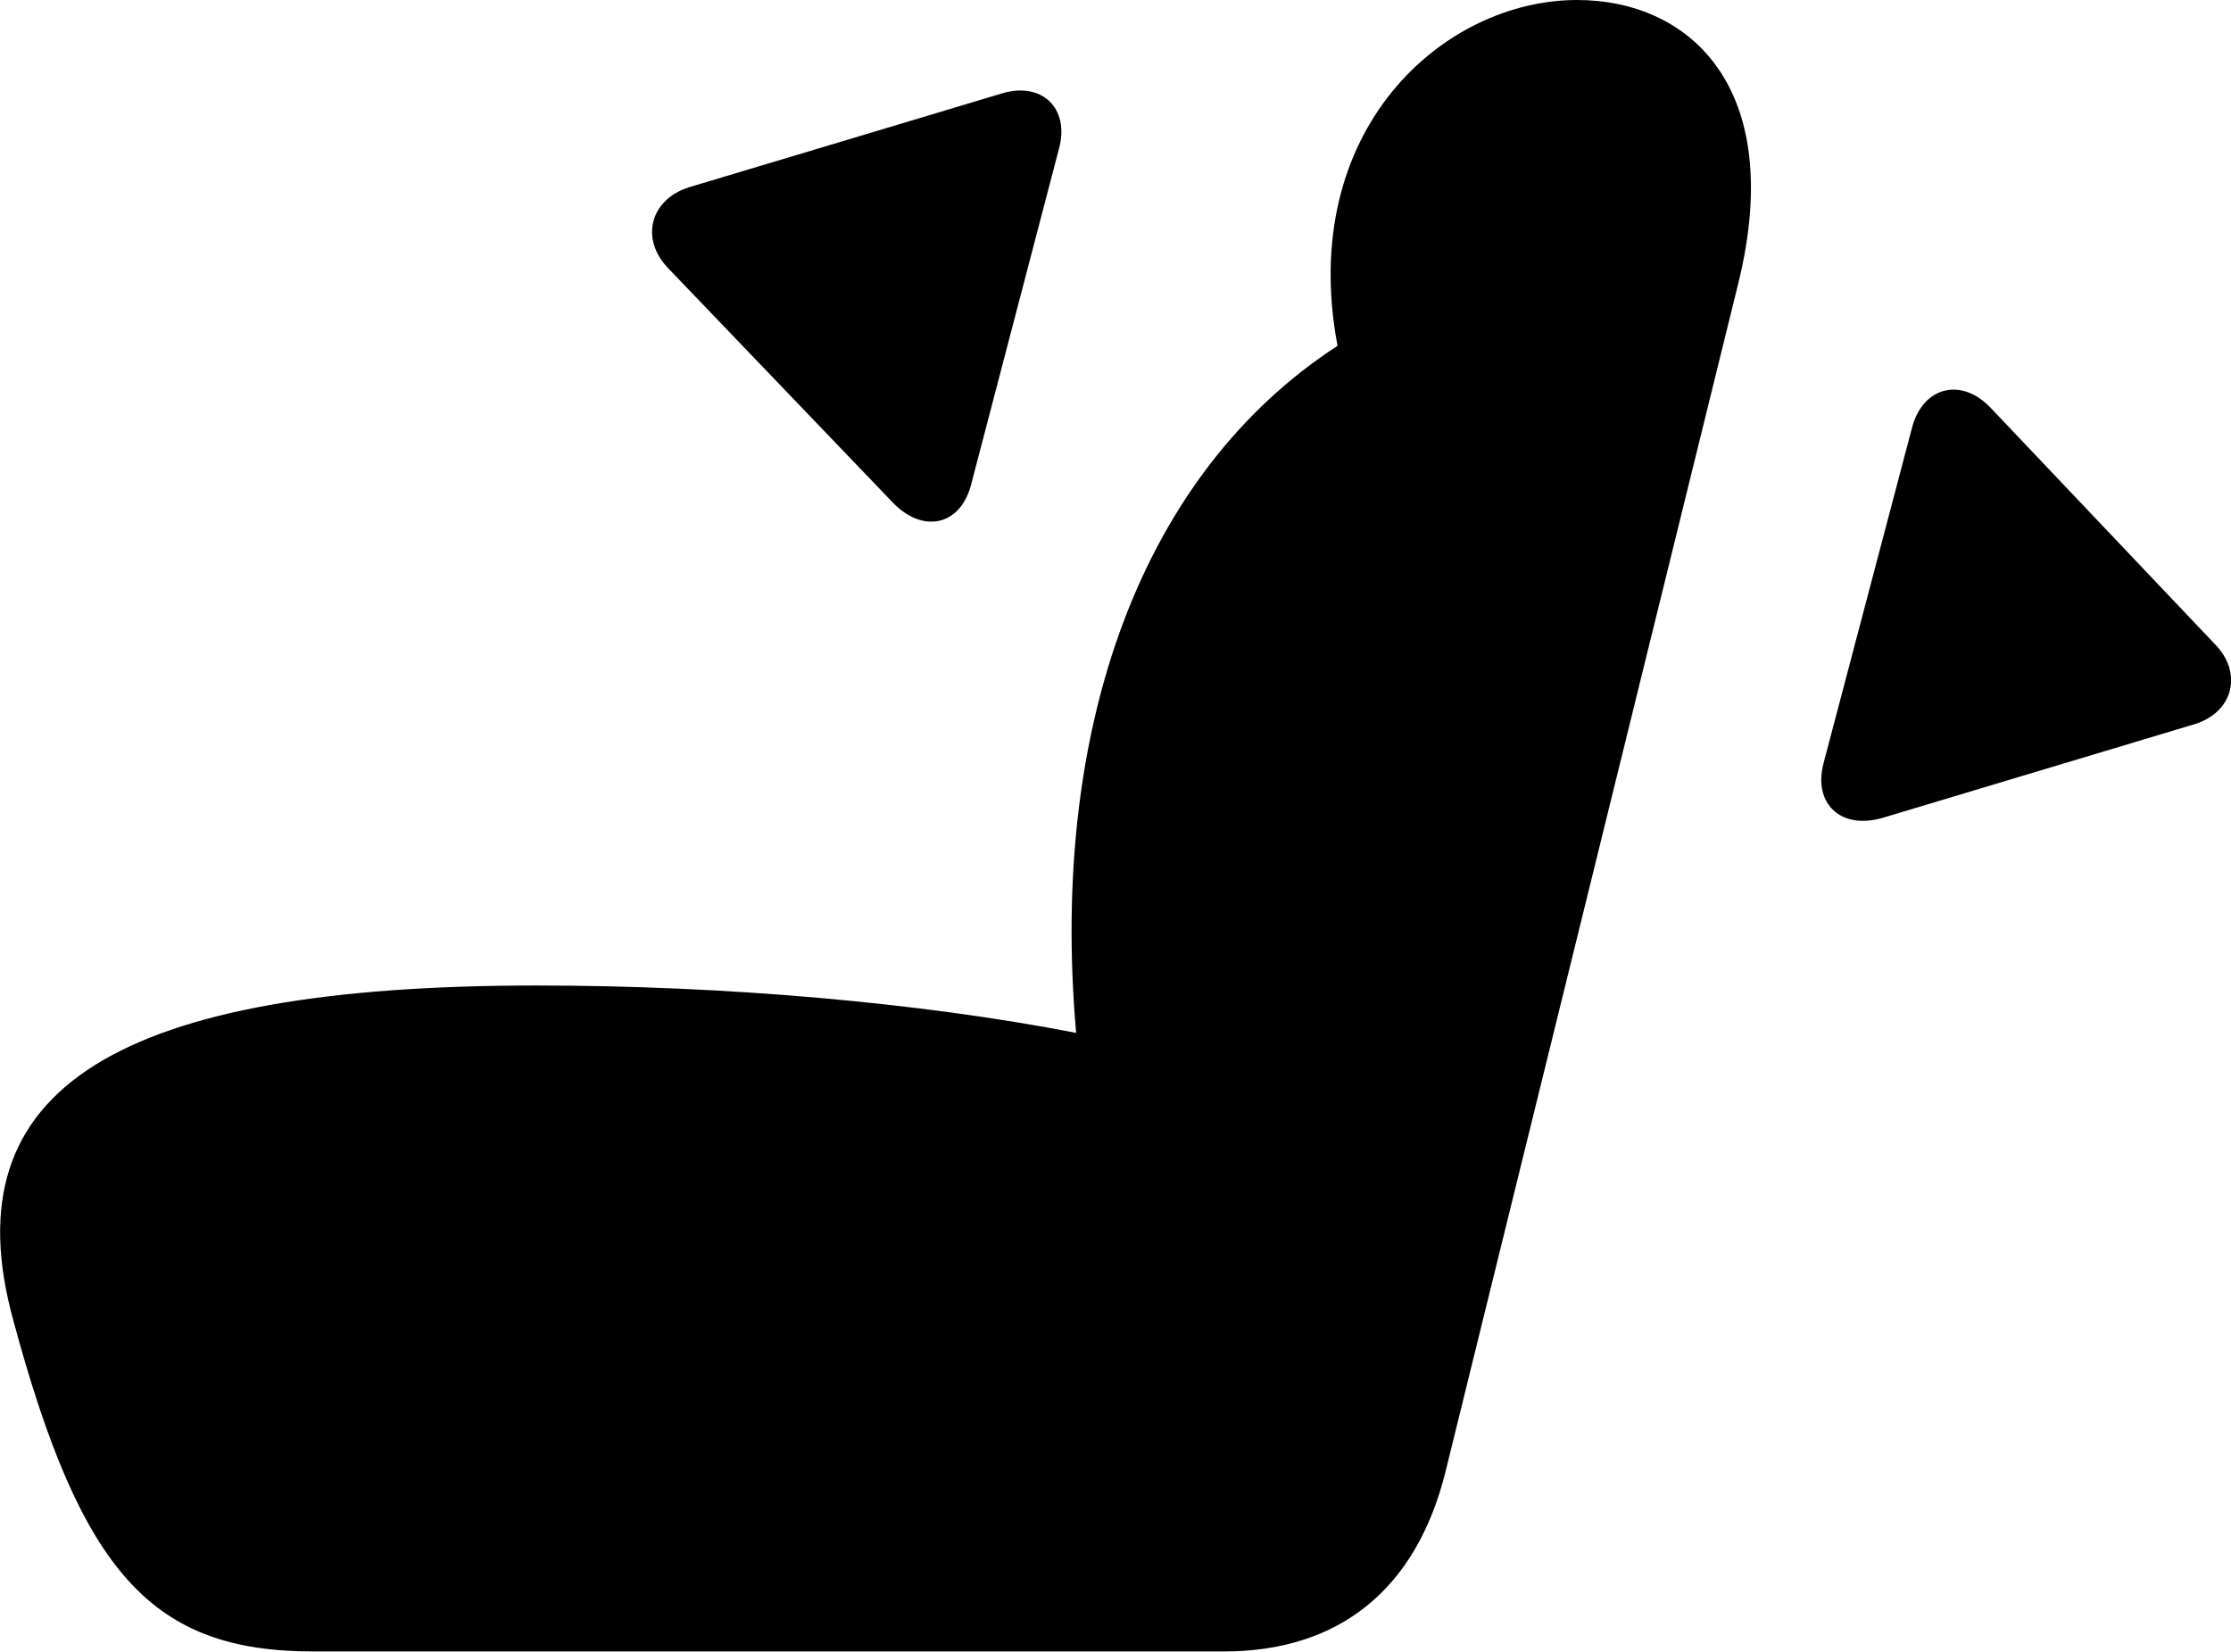 <svg viewBox="0 0 39.1 28.943" xmlns="http://www.w3.org/2000/svg"><path d="M0.231 23.13C1.431 27.59 2.68 28.94 5.49 28.94H21.451C23.471 28.94 24.82 27.85 25.331 25.8L30.471 4.94C31.3 1.53 29.61 -0 27.64 -0C25.291 -0 22.73 2.28 23.441 6.06C20.011 8.29 18.39 12.73 18.86 18.1C16.131 17.57 12.71 17.27 9.4 17.27C2.091 17.27 -0.889 19.05 0.231 23.13ZM17.02 8.49L18.561 2.6C18.75 1.9 18.261 1.42 17.55 1.64L12.081 3.28C11.4 3.49 11.21 4.18 11.71 4.7L15.65 8.81C16.171 9.35 16.831 9.22 17.02 8.49ZM31.96 13.37C31.77 14.08 32.261 14.55 33.001 14.33L38.431 12.7C39.141 12.5 39.321 11.79 38.81 11.28L34.891 7.15C34.37 6.6 33.7 6.78 33.511 7.49Z" /></svg>